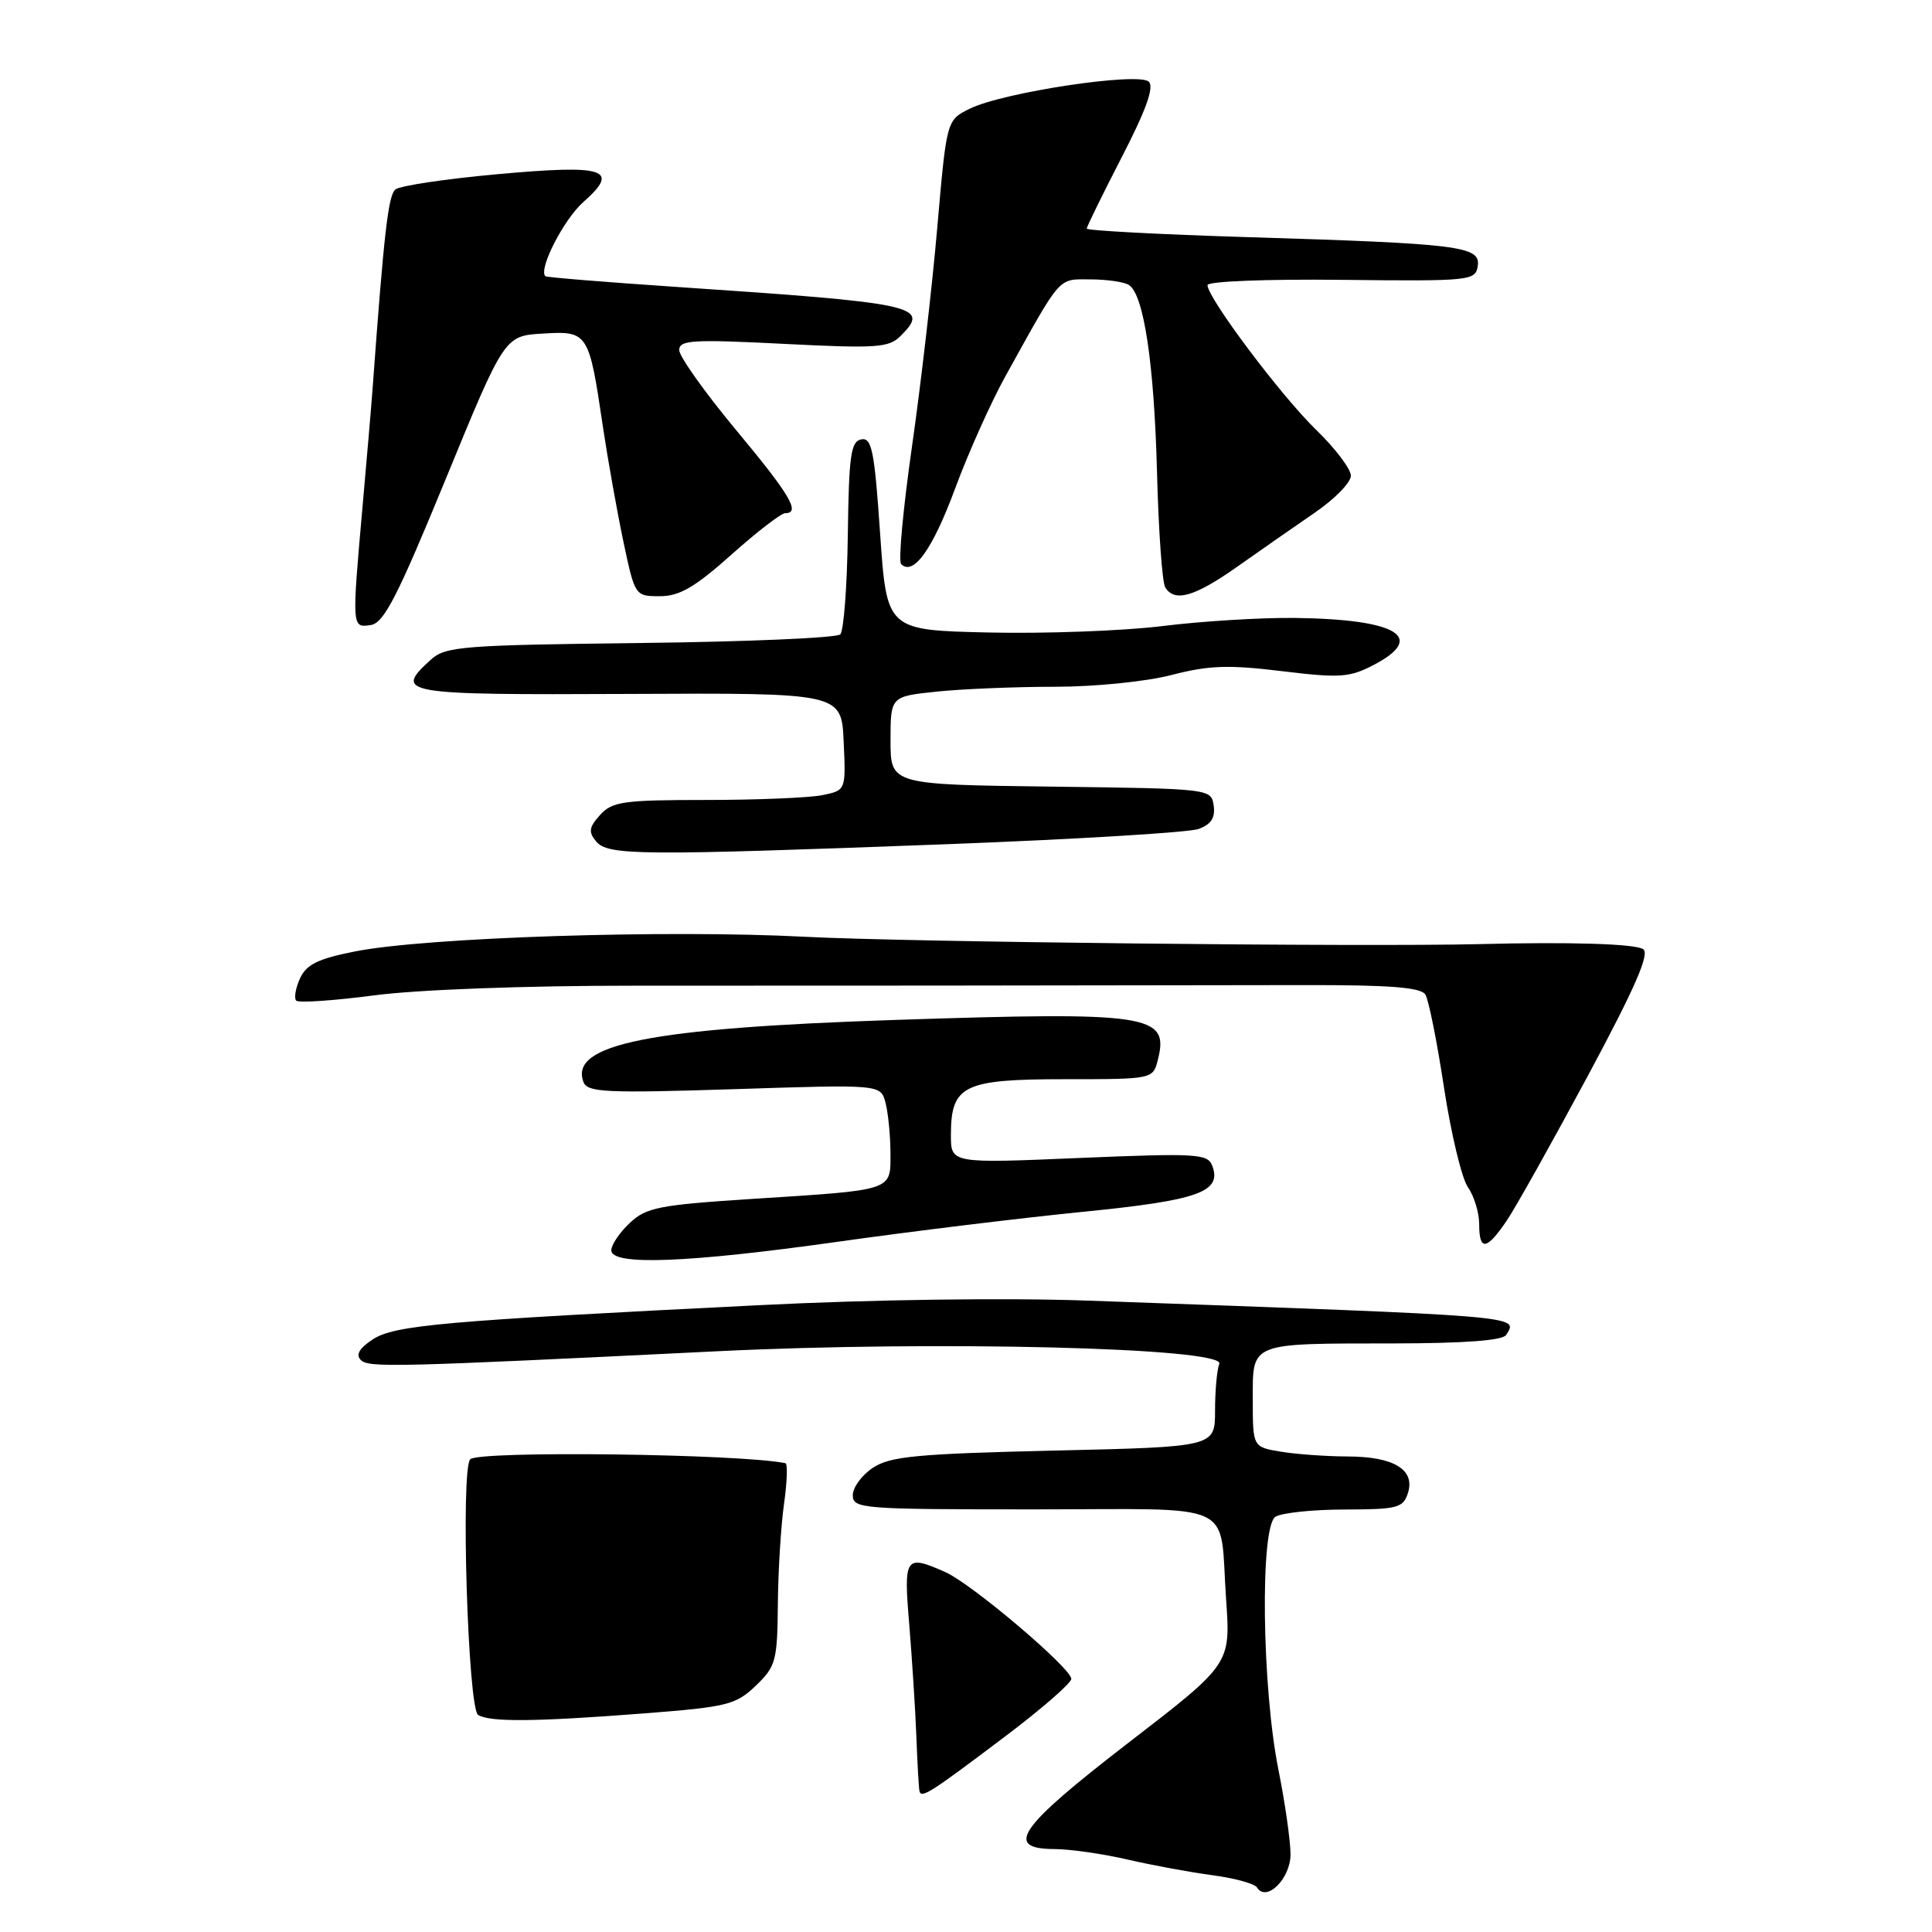 <?xml version="1.0" encoding="UTF-8" standalone="no"?>
<!DOCTYPE svg PUBLIC "-//W3C//DTD SVG 1.1//EN" "http://www.w3.org/Graphics/SVG/1.1/DTD/svg11.dtd" >
<svg xmlns="http://www.w3.org/2000/svg" xmlns:xlink="http://www.w3.org/1999/xlink" version="1.1" viewBox="0 0 256 256">
 <g >
 <path fill="currentColor"
d=" M 171.00 245.71 C 171.00 243.95 170.28 238.90 169.40 234.50 C 167.20 223.53 166.95 202.28 169.00 200.98 C 169.82 200.46 173.96 200.02 178.18 200.02 C 185.18 200.00 185.93 199.81 186.56 197.83 C 187.54 194.73 184.68 193.00 178.56 192.99 C 175.78 192.98 171.81 192.70 169.75 192.36 C 166.00 191.74 166.00 191.74 166.00 185.49 C 166.00 177.80 165.41 178.03 184.69 178.01 C 194.01 178.00 199.12 177.62 199.57 176.89 C 201.16 174.32 202.54 174.43 144.16 172.34 C 133.34 171.95 115.51 172.19 100.66 172.94 C 58.61 175.03 52.27 175.59 49.39 177.48 C 47.63 178.63 47.11 179.51 47.80 180.20 C 48.84 181.24 52.05 181.16 95.00 179.05 C 123.99 177.62 162.37 178.58 161.56 180.72 C 161.25 181.51 161.00 184.31 161.00 186.94 C 161.00 191.72 161.00 191.72 139.69 192.21 C 121.57 192.63 117.98 192.97 115.69 194.47 C 114.21 195.44 113.00 197.08 113.00 198.12 C 113.00 199.91 114.15 200.00 136.93 200.00 C 164.46 200.00 161.53 198.63 162.47 212.00 C 163.06 220.50 163.06 220.50 149.53 230.92 C 134.92 242.18 132.97 244.99 139.75 245.01 C 141.81 245.02 146.20 245.65 149.50 246.42 C 152.80 247.18 157.86 248.11 160.75 248.49 C 163.64 248.88 166.25 249.60 166.56 250.10 C 167.80 252.10 171.00 248.94 171.00 245.71 Z  M 133.30 230.00 C 138.03 226.43 141.92 223.04 141.95 222.47 C 142.02 221.10 128.73 209.83 125.24 208.30 C 119.93 205.96 119.73 206.25 120.48 215.25 C 120.85 219.79 121.28 226.43 121.42 230.00 C 121.55 233.57 121.74 236.86 121.83 237.30 C 122.05 238.36 123.20 237.63 133.30 230.00 Z  M 85.39 227.03 C 96.37 226.18 97.49 225.90 100.14 223.37 C 102.81 220.81 103.00 220.09 103.07 212.56 C 103.11 208.13 103.48 202.14 103.89 199.25 C 104.30 196.36 104.38 193.95 104.07 193.88 C 98.07 192.64 63.47 192.20 62.31 193.36 C 61.02 194.64 62.00 226.37 63.35 227.23 C 64.87 228.21 70.95 228.15 85.39 227.03 Z  M 111.01 164.54 C 120.63 163.18 135.21 161.40 143.41 160.58 C 158.85 159.05 161.96 157.94 160.62 154.44 C 160.01 152.87 158.49 152.79 142.98 153.44 C 126.00 154.16 126.00 154.16 126.00 150.41 C 126.00 143.81 127.64 143.00 141.05 143.00 C 152.78 143.00 152.78 143.00 153.43 140.40 C 154.94 134.42 152.36 134.03 118.50 135.15 C 86.05 136.23 75.39 138.36 77.32 143.39 C 77.84 144.75 80.34 144.86 97.30 144.32 C 116.69 143.69 116.69 143.69 117.33 146.10 C 117.68 147.42 117.98 150.40 117.99 152.73 C 118.00 157.85 118.60 157.65 99.70 158.86 C 87.34 159.66 85.63 159.99 83.45 162.05 C 82.10 163.31 81.00 164.95 81.00 165.67 C 81.00 167.73 91.09 167.34 111.01 164.54 Z  M 199.67 161.71 C 200.86 159.95 205.68 151.32 210.40 142.55 C 216.66 130.88 218.63 126.37 217.73 125.77 C 216.67 125.06 208.11 124.79 196.00 125.10 C 180.84 125.48 119.75 124.82 106.71 124.13 C 88.42 123.17 56.55 124.20 47.09 126.06 C 42.13 127.04 40.60 127.79 39.75 129.65 C 39.16 130.95 38.94 132.27 39.25 132.59 C 39.57 132.91 44.26 132.59 49.67 131.88 C 55.40 131.13 69.72 130.60 84.00 130.61 C 106.99 130.62 137.36 130.59 172.79 130.53 C 184.21 130.51 188.28 130.83 188.87 131.79 C 189.31 132.50 190.42 138.05 191.34 144.13 C 192.27 150.21 193.69 156.15 194.51 157.32 C 195.33 158.49 196.00 160.69 196.00 162.22 C 196.00 165.82 196.99 165.68 199.67 161.71 Z  M 125.50 111.86 C 142.55 111.21 157.54 110.31 158.82 109.84 C 160.48 109.24 161.05 108.35 160.82 106.75 C 160.50 104.51 160.43 104.50 139.25 104.23 C 118.00 103.96 118.00 103.96 118.00 98.12 C 118.00 92.28 118.00 92.28 124.15 91.64 C 127.53 91.29 134.55 91.00 139.75 91.00 C 145.08 91.00 151.84 90.32 155.23 89.44 C 160.18 88.16 162.78 88.07 169.84 88.93 C 177.49 89.86 178.80 89.78 181.96 88.14 C 189.12 84.42 185.14 82.04 171.50 81.88 C 167.10 81.83 159.22 82.31 154.00 82.96 C 148.78 83.60 138.43 83.98 131.00 83.81 C 117.50 83.50 117.50 83.50 116.62 70.70 C 115.87 59.71 115.52 57.95 114.12 58.22 C 112.74 58.48 112.48 60.36 112.34 70.88 C 112.25 77.67 111.80 83.60 111.34 84.06 C 110.88 84.52 98.96 85.04 84.85 85.20 C 61.28 85.48 59.04 85.65 57.10 87.40 C 52.12 91.92 53.11 92.09 83.25 91.95 C 111.50 91.81 111.50 91.81 111.79 98.27 C 112.09 104.73 112.09 104.73 108.92 105.37 C 107.18 105.71 100.25 106.00 93.53 106.00 C 82.62 106.00 81.12 106.21 79.52 107.98 C 78.05 109.60 77.95 110.24 78.98 111.48 C 80.55 113.37 84.54 113.40 125.50 111.86 Z  M 59.05 63.50 C 66.85 44.50 66.85 44.50 71.93 44.20 C 77.92 43.84 78.04 44.02 79.88 56.50 C 80.54 60.90 81.76 67.76 82.60 71.75 C 84.13 78.98 84.15 79.00 87.44 79.00 C 90.04 79.00 92.08 77.81 96.91 73.50 C 100.30 70.47 103.51 68.00 104.04 68.00 C 106.13 68.00 104.70 65.58 97.50 56.94 C 93.38 51.98 90.00 47.23 90.00 46.39 C 90.00 45.06 91.77 44.95 103.80 45.56 C 116.17 46.19 117.78 46.08 119.34 44.51 C 123.33 40.53 121.68 40.17 89.52 38.01 C 80.18 37.38 72.41 36.75 72.26 36.60 C 71.32 35.66 74.71 29.05 77.31 26.76 C 82.21 22.42 80.25 21.78 65.93 23.08 C 59.09 23.70 53.00 24.61 52.40 25.10 C 51.44 25.88 50.88 30.80 49.37 51.50 C 49.21 53.70 48.61 60.67 48.05 67.00 C 46.61 83.24 46.61 83.20 49.13 82.82 C 50.87 82.56 52.66 79.06 59.05 63.50 Z  M 164.00 75.05 C 167.03 72.91 171.64 69.70 174.25 67.91 C 176.86 66.12 179.00 63.93 179.00 63.04 C 179.00 62.15 176.93 59.41 174.40 56.96 C 169.77 52.48 160.00 39.47 160.00 37.78 C 160.00 37.28 167.73 36.97 177.75 37.08 C 194.91 37.27 195.51 37.20 195.81 35.24 C 196.20 32.62 193.47 32.28 165.25 31.42 C 153.56 31.06 144.00 30.55 144.00 30.29 C 144.00 30.03 146.09 25.78 148.63 20.84 C 151.84 14.63 152.95 11.55 152.23 10.83 C 150.91 9.51 132.82 12.24 128.46 14.42 C 125.43 15.93 125.43 15.93 124.19 30.19 C 123.51 38.04 122.00 51.11 120.83 59.25 C 119.67 67.39 119.02 74.36 119.40 74.74 C 121.02 76.36 123.56 72.82 126.54 64.78 C 128.29 60.04 131.30 53.32 133.23 49.84 C 140.73 36.32 140.12 37.01 144.50 37.02 C 146.70 37.03 149.00 37.36 149.60 37.77 C 151.57 39.07 152.93 48.18 153.31 62.58 C 153.51 70.33 154.00 77.19 154.40 77.83 C 155.64 79.85 158.31 79.07 164.00 75.05 Z "/>
</g>
</svg>